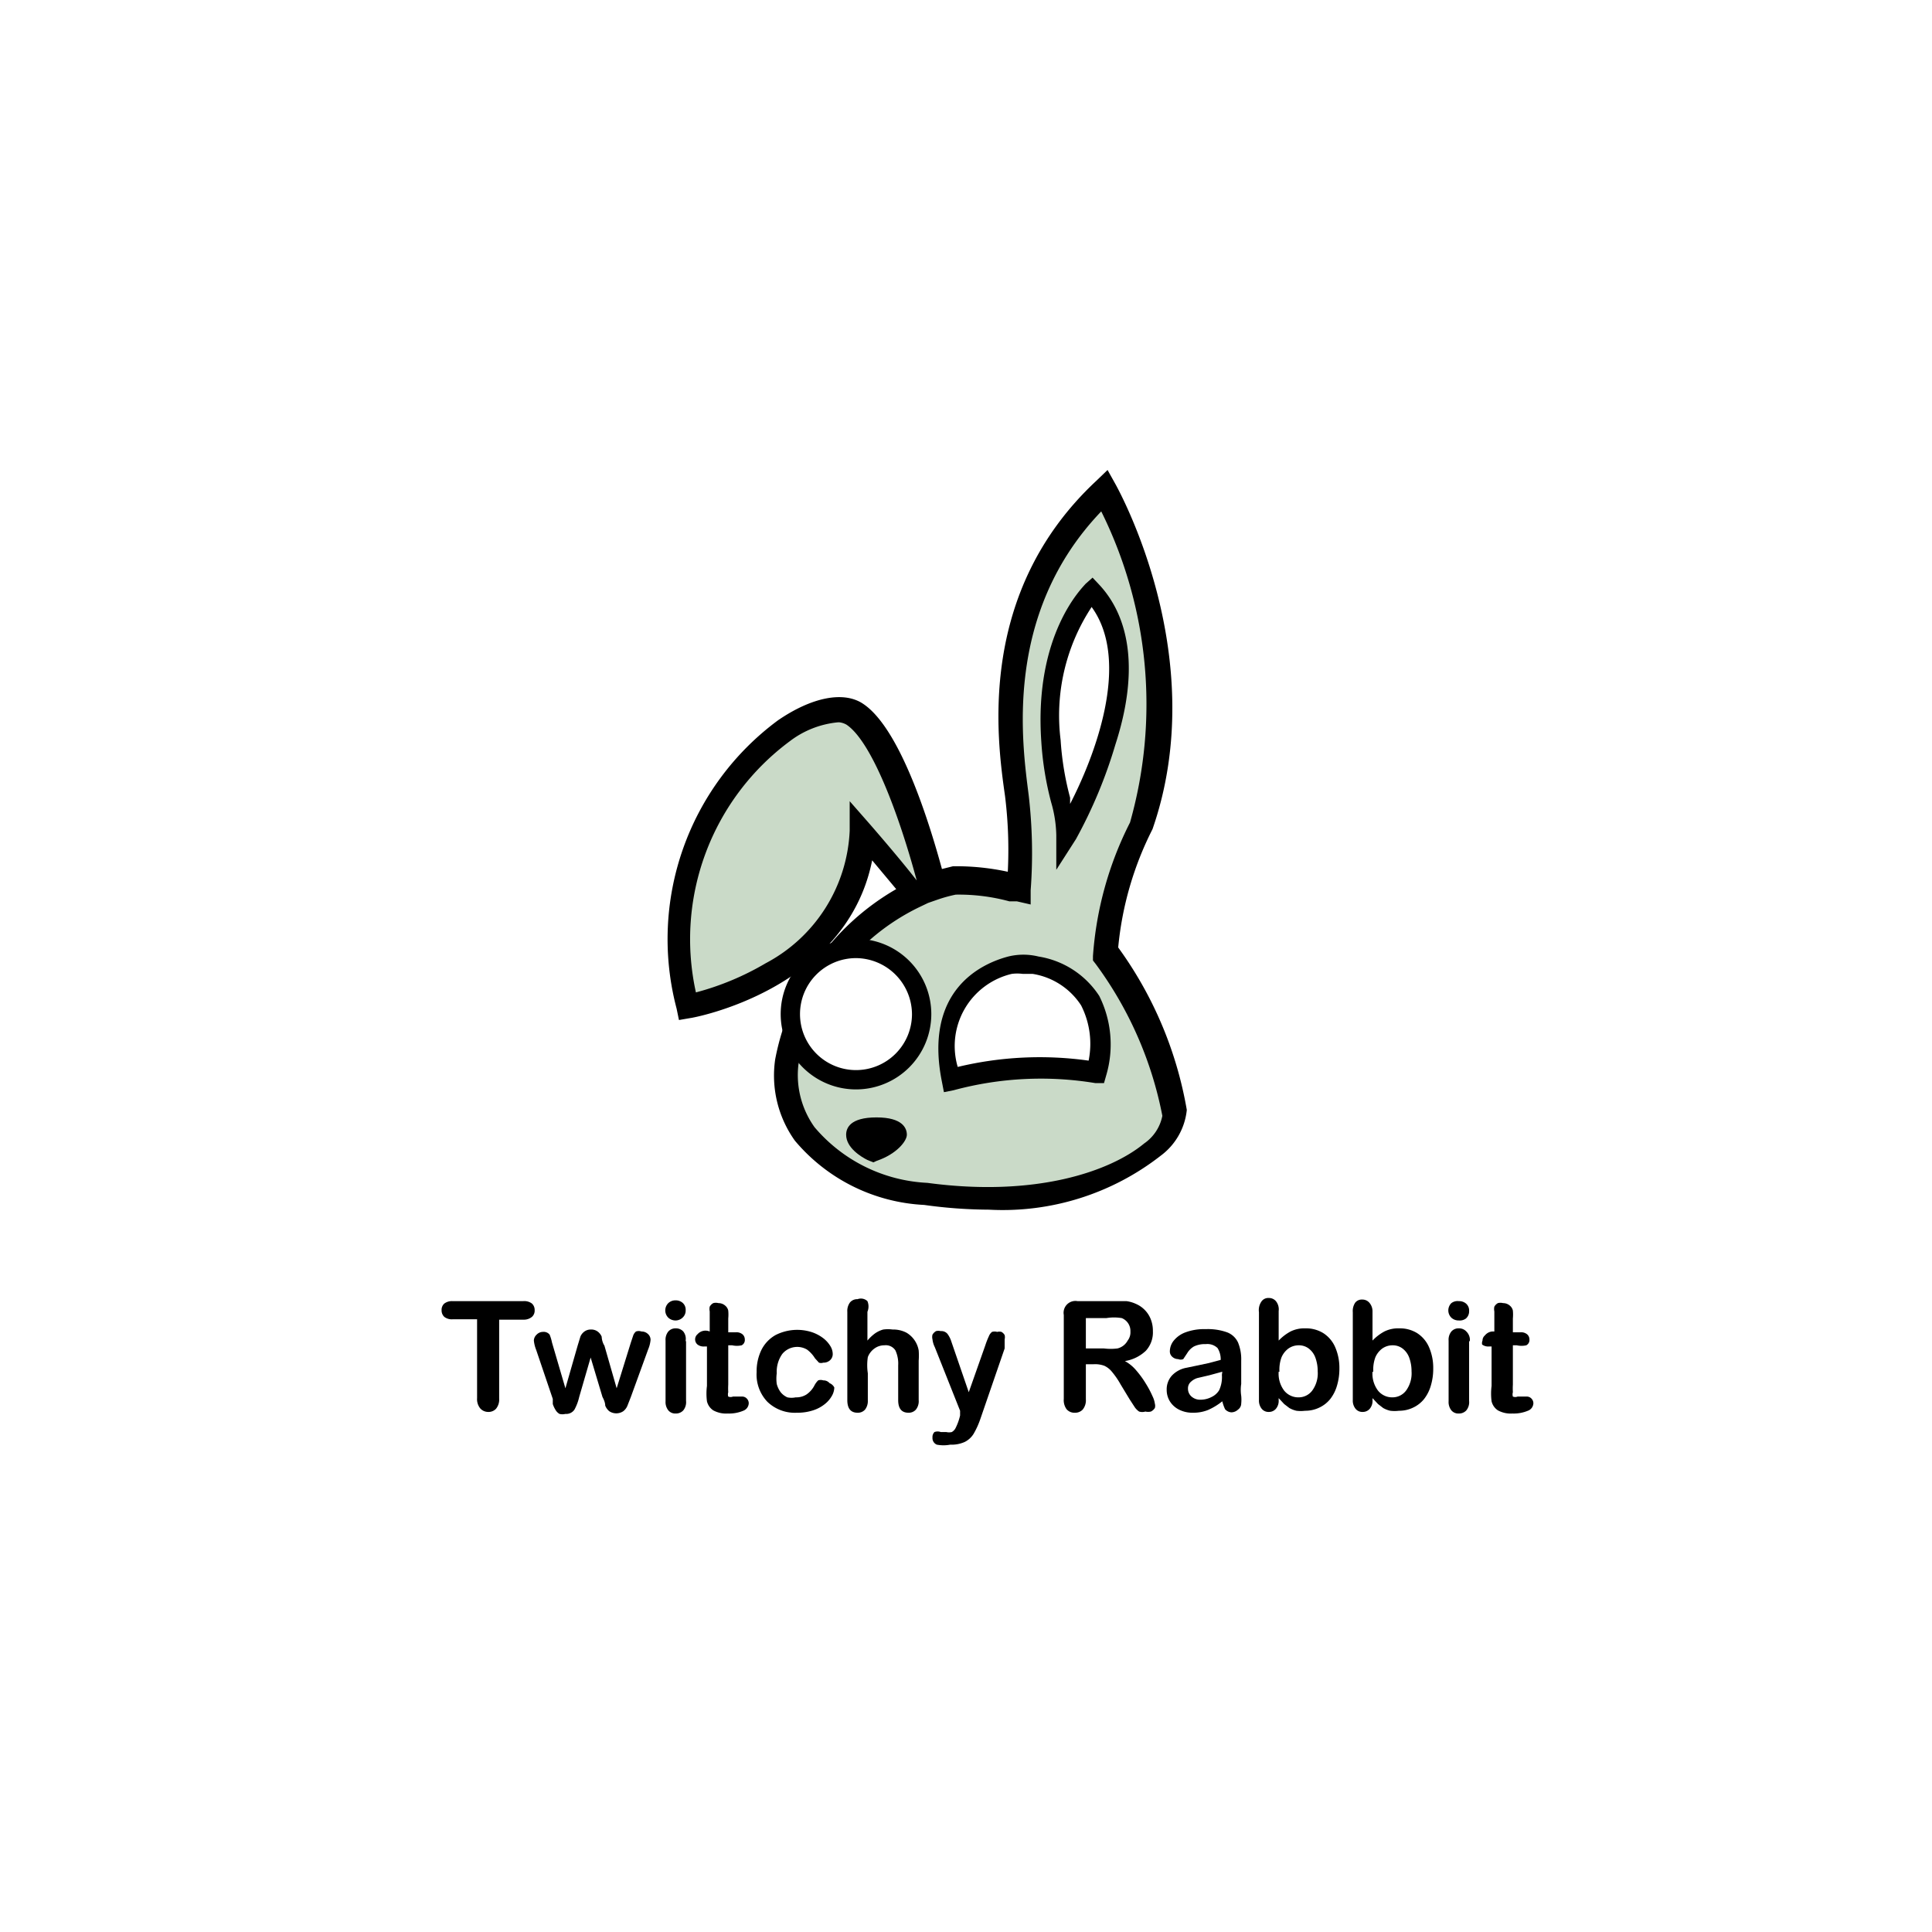 <svg xmlns="http://www.w3.org/2000/svg" viewBox="0 0 49 49"><defs><style>.cls-1{fill:#fff;}.cls-2{fill:#cadac8;}</style></defs><title>rabbit</title><g id="logo_bg" data-name="logo bg"><rect class="cls-1" width="49" height="49"/></g><g id="logo"><path class="cls-2" d="M29.77,28.22c0,.93-2.22,2.59-6.3,2S20,26.92,20,26.92a5.94,5.94,0,0,1,3.23-4.28c-.42-.56-1.29-1.56-1.29-1.56-.19,3.71-4.45,4.45-4.45,4.45-1.11-5.19,3.15-8.15,4.26-7.41.92.61,1.71,3.38,2,4.32a3.56,3.56,0,0,1,.54-.15,5.13,5.13,0,0,1,1.48.19l.14,0a12.38,12.38,0,0,0-.05-2.34c-.19-1.3-.74-5,2.22-7.78,0,0,2.41,4.26.93,8.52A8.55,8.55,0,0,0,28,24.19,9.7,9.7,0,0,1,29.77,28.22Z"/><path d="M25.08,30.68a12.17,12.17,0,0,1-1.64-.12,4.58,4.58,0,0,1-3.28-1.63,2.84,2.84,0,0,1-.5-2.06,6.35,6.35,0,0,1,3.07-4.32l-.61-.73c-.66,3.3-4.57,4-4.61,4l-.29.05-.06-.29a6.9,6.9,0,0,1,2.57-7.31c.86-.59,1.67-.75,2.16-.42.89.59,1.61,2.76,2,4.19l.28-.07h.05a6.15,6.15,0,0,1,1.34.14,11.06,11.06,0,0,0-.07-1.92v0c-.2-1.41-.74-5.15,2.32-8l.28-.27.19.34c.1.18,2.46,4.43.95,8.77l0,0a8.34,8.34,0,0,0-.87,3,9.84,9.84,0,0,1,1.74,4.12,1.65,1.65,0,0,1-.66,1.16A6.51,6.51,0,0,1,25.08,30.68ZM20.25,27a2.27,2.27,0,0,0,.41,1.59A4,4,0,0,0,23.52,30c2.75.37,4.64-.29,5.5-1a1.11,1.11,0,0,0,.46-.7,9.53,9.53,0,0,0-1.69-3.85l-.07-.09v-.11a8.83,8.83,0,0,1,.94-3.39,11,11,0,0,0-.73-7.89c-2.5,2.61-2,5.92-1.84,7.2v0a12.64,12.64,0,0,1,.05,2.41l0,.36-.35-.08-.12,0H25.6a4.9,4.9,0,0,0-1.36-.17,3.59,3.59,0,0,0-.47.13l-.23.08-.23.11A5.61,5.61,0,0,0,20.25,27Zm1-8.68a2.38,2.38,0,0,0-1.22.48,6.25,6.25,0,0,0-2.38,6.37,7,7,0,0,0,1.77-.74,4,4,0,0,0,2.13-3.36l0-.75.5.57s.76.87,1.2,1.44c-.45-1.67-1.14-3.52-1.78-3.95A.47.47,0,0,0,21.29,18.32Z"/><circle class="cls-1" cx="21.71" cy="25.72" r="1.67"/><path d="M21.71,27.63a1.91,1.91,0,1,1,1.91-1.91A1.91,1.91,0,0,1,21.71,27.63Zm0-3.33a1.42,1.42,0,1,0,1.42,1.42A1.43,1.43,0,0,0,21.71,24.3Z"/><path class="cls-1" d="M24.12,27.39a8.67,8.67,0,0,1,3.71-.19,2.07,2.07,0,0,0-1.55-2.72,1.35,1.35,0,0,0-.65,0C25,24.67,23.7,25.28,24.12,27.39Z"/><path d="M23.94,27.7l-.05-.26c-.47-2.33,1-3,1.68-3.18a1.6,1.6,0,0,1,.77,0,2.26,2.26,0,0,1,1.54,1,2.76,2.76,0,0,1,.18,2l-.06.21-.22,0a8.47,8.47,0,0,0-3.59.18Zm2-3a1.08,1.08,0,0,0-.28,0,1.88,1.88,0,0,0-1.37,2.36,8.9,8.9,0,0,1,3.32-.16,2.15,2.15,0,0,0-.19-1.4,1.8,1.8,0,0,0-1.23-.8Z"/><path class="cls-1" d="M27.69,15a4.71,4.71,0,0,0-1,3.77c.09,1.36.38,1.65.38,2.39C27,21.18,29.54,17,27.69,15Z"/><path d="M26.79,22.06v-.88a3.17,3.17,0,0,0-.13-.83,7.94,7.94,0,0,1-.25-1.54c-.19-2.74,1.06-3.92,1.12-4l.18-.16.16.17c.82.87,1,2.27.42,4.06a12.06,12.06,0,0,1-1,2.4Zm.9-6.67a5,5,0,0,0-.79,3.38,7.42,7.42,0,0,0,.24,1.46l0,.16C27.74,19.23,28.7,16.8,27.69,15.4Z"/><path class="cls-1" d="M22.18,29.15s-.37-.19-.37-.37.93-.19.93,0S22.18,29.15,22.18,29.15Z"/><path d="M22.15,29.48,22,29.42c-.16-.08-.54-.31-.54-.64,0-.17.1-.44.77-.44s.77.28.77.44-.26.49-.76.66Zm-.07-.62Z"/><path d="M13.28,33.47h-.62v2a.37.37,0,0,1-.08.26.26.26,0,0,1-.2.08.27.27,0,0,1-.2-.09.37.37,0,0,1-.08-.26v-2h-.62a.31.31,0,0,1-.21-.06.22.22,0,0,1-.07-.17.21.21,0,0,1,.07-.17.32.32,0,0,1,.21-.06h1.79a.32.32,0,0,1,.22.06.22.22,0,0,1,.07.17.21.21,0,0,1-.07.17A.32.32,0,0,1,13.28,33.47Z"/><path d="M14,34.05l.34,1.16.31-1.08.07-.23a.3.3,0,0,1,.09-.12.27.27,0,0,1,.18-.06.27.27,0,0,1,.18.06.32.32,0,0,1,.09.12s0,.12.07.23l.31,1.08L16,34.05l.06-.18a.24.24,0,0,1,.07-.1.21.21,0,0,1,.14,0,.23.23,0,0,1,.16.06.2.2,0,0,1,.07.15.79.79,0,0,1-.06.24L16,35.43l-.09.23a.34.34,0,0,1-.1.13.32.32,0,0,1-.36,0,.36.36,0,0,1-.1-.14q0-.09-.07-.22l-.3-1-.29,1a1.24,1.24,0,0,1-.12.32.25.25,0,0,1-.23.11.3.3,0,0,1-.15,0,.28.28,0,0,1-.1-.1.71.71,0,0,1-.07-.15l0-.13-.42-1.24a.88.88,0,0,1-.06-.24.21.21,0,0,1,.07-.15.22.22,0,0,1,.16-.07.19.19,0,0,1,.17.07A1.08,1.08,0,0,1,14,34.05Z"/><path d="M17.14,33.49a.27.27,0,0,1-.19-.07.26.26,0,0,1,0-.37.26.26,0,0,1,.18-.07.27.27,0,0,1,.18.06.23.23,0,0,1,.08.19.24.24,0,0,1-.08.19A.26.26,0,0,1,17.14,33.49Zm.26.54v1.5a.33.33,0,0,1-.07.24.25.25,0,0,1-.19.08.23.23,0,0,1-.19-.08.34.34,0,0,1-.07-.23V34a.33.33,0,0,1,.07-.23.24.24,0,0,1,.19-.08.25.25,0,0,1,.19.08A.3.3,0,0,1,17.39,34Z"/><path d="M18,33.77H18v-.31q0-.13,0-.2a.29.29,0,0,1,0-.12.23.23,0,0,1,.09-.09.25.25,0,0,1,.13,0,.26.26,0,0,1,.18.07.22.22,0,0,1,.07.12,1.09,1.09,0,0,1,0,.2v.35h.19a.24.24,0,0,1,.17.05.17.17,0,0,1,.06.13.15.15,0,0,1-.08.15.54.54,0,0,1-.24,0h-.1v1a1.57,1.57,0,0,0,0,.19.19.19,0,0,0,0,.11.16.16,0,0,0,.12,0l.12,0,.12,0a.16.16,0,0,1,.11.05.17.17,0,0,1,.05.12.21.21,0,0,1-.14.19.93.93,0,0,1-.39.07.68.68,0,0,1-.37-.08.38.38,0,0,1-.16-.23,1.53,1.53,0,0,1,0-.39v-1h-.07a.25.25,0,0,1-.17-.05.17.17,0,0,1-.06-.13.17.17,0,0,1,.06-.13A.27.27,0,0,1,18,33.77Z"/><path d="M21.16,35.19a.45.45,0,0,1-.06.21.71.71,0,0,1-.18.21.92.92,0,0,1-.3.16,1.27,1.27,0,0,1-.41.06,1,1,0,0,1-.75-.28,1,1,0,0,1-.27-.75,1.24,1.24,0,0,1,.12-.56.89.89,0,0,1,.36-.38,1.21,1.21,0,0,1,.93-.07,1,1,0,0,1,.28.15.73.73,0,0,1,.18.2.39.39,0,0,1,.06.2.21.21,0,0,1-.07.16.24.24,0,0,1-.17.06.17.17,0,0,1-.11,0l-.1-.11a.79.79,0,0,0-.2-.22.49.49,0,0,0-.63.11.78.78,0,0,0-.14.49,1,1,0,0,0,0,.27.61.61,0,0,0,.1.21.45.45,0,0,0,.17.13.5.5,0,0,0,.21,0,.48.48,0,0,0,.27-.07.63.63,0,0,0,.2-.22.51.51,0,0,1,.1-.14.19.19,0,0,1,.13,0,.2.2,0,0,1,.16.07A.23.23,0,0,1,21.16,35.19Z"/><path d="M22,33.27V34a1.11,1.11,0,0,1,.19-.18.69.69,0,0,1,.21-.1.88.88,0,0,1,.24,0,.72.72,0,0,1,.35.08.65.65,0,0,1,.31.45,1.64,1.64,0,0,1,0,.26v1a.34.34,0,0,1-.07.24.24.24,0,0,1-.19.08q-.26,0-.26-.32v-.88a.8.8,0,0,0-.07-.38.29.29,0,0,0-.28-.13.42.42,0,0,0-.25.08.47.47,0,0,0-.17.22,1.38,1.38,0,0,0,0,.41v.69a.35.35,0,0,1-.07.23.24.24,0,0,1-.19.08q-.26,0-.26-.32V33.27a.36.36,0,0,1,.07-.24.24.24,0,0,1,.19-.08A.24.24,0,0,1,22,33,.35.35,0,0,1,22,33.27Z"/><path d="M24.35,35.9l0-.12-.64-1.61a.6.6,0,0,1-.06-.2.24.24,0,0,1,0-.12.25.25,0,0,1,.09-.09.25.25,0,0,1,.12,0,.2.2,0,0,1,.17.07.66.66,0,0,1,.1.2l.44,1.28.42-1.19a2,2,0,0,1,.09-.23.26.26,0,0,1,.08-.11.23.23,0,0,1,.13,0,.22.22,0,0,1,.11,0,.22.22,0,0,1,.08.08.23.23,0,0,1,0,.11l0,.1,0,.13L24.86,36a2.07,2.07,0,0,1-.17.37.56.56,0,0,1-.22.2.81.81,0,0,1-.37.07.9.9,0,0,1-.34,0,.18.18,0,0,1-.11-.18.18.18,0,0,1,.05-.14.23.23,0,0,1,.16,0H24a.31.31,0,0,0,.14,0,.25.25,0,0,0,.09-.09A1.4,1.4,0,0,0,24.35,35.9Z"/><path d="M27.74,34.6h-.2v.89a.37.37,0,0,1-.08.26.26.26,0,0,1-.2.08.26.26,0,0,1-.21-.09.39.39,0,0,1-.07-.26V33.35a.3.3,0,0,1,.35-.35h.92l.32,0a.82.82,0,0,1,.24.07.7.7,0,0,1,.23.16.69.69,0,0,1,.15.24.79.79,0,0,1,.05.29.69.69,0,0,1-.18.5,1,1,0,0,1-.53.26,1,1,0,0,1,.29.24,2.4,2.4,0,0,1,.24.33,2.47,2.47,0,0,1,.17.32.63.63,0,0,1,.06.19.2.2,0,0,1,0,.11.25.25,0,0,1-.1.09.3.3,0,0,1-.14,0,.27.27,0,0,1-.16,0,.43.43,0,0,1-.11-.11l-.13-.2-.23-.38a2.06,2.06,0,0,0-.22-.32.54.54,0,0,0-.19-.15A.67.67,0,0,0,27.74,34.6Zm.32-1.17h-.52v.77H28a1.41,1.41,0,0,0,.34,0A.4.4,0,0,0,28.6,34a.34.34,0,0,0,.07-.23.35.35,0,0,0-.22-.34A1.18,1.18,0,0,0,28.06,33.43Z"/><path d="M31,35.54a1.6,1.6,0,0,1-.36.22,1,1,0,0,1-.39.07.75.75,0,0,1-.35-.08.58.58,0,0,1-.23-.21.55.55,0,0,1-.08-.29.52.52,0,0,1,.13-.36.67.67,0,0,1,.37-.2l.24-.05.33-.07.3-.08a.54.54,0,0,0-.08-.3.37.37,0,0,0-.3-.1.63.63,0,0,0-.3.06.48.48,0,0,0-.17.17l-.1.15a.17.17,0,0,1-.13,0,.22.22,0,0,1-.15-.06.18.18,0,0,1-.06-.14.44.44,0,0,1,.1-.27.69.69,0,0,1,.3-.21,1.36,1.36,0,0,1,.51-.08,1.45,1.45,0,0,1,.54.08.5.5,0,0,1,.28.26,1.12,1.12,0,0,1,.08.46q0,.18,0,.31t0,.28a1,1,0,0,0,0,.3,1,1,0,0,1,0,.2.19.19,0,0,1-.08.15.25.25,0,0,1-.17.07.23.23,0,0,1-.16-.08A1.11,1.11,0,0,1,31,35.54Zm0-.75-.33.09-.3.07a.41.41,0,0,0-.16.09.22.22,0,0,0-.08.18.26.26,0,0,0,.09.2.33.33,0,0,0,.23.08.61.61,0,0,0,.28-.07.45.45,0,0,0,.19-.17.79.79,0,0,0,.07-.39Z"/><path d="M32.43,33.25V34a1.21,1.21,0,0,1,.3-.23.79.79,0,0,1,.38-.08.83.83,0,0,1,.45.12.8.8,0,0,1,.3.35,1.31,1.31,0,0,1,.11.55,1.48,1.48,0,0,1-.06.43,1,1,0,0,1-.17.34.78.78,0,0,1-.28.22.81.81,0,0,1-.36.08.86.86,0,0,1-.22,0,.66.66,0,0,1-.18-.07l-.13-.1-.14-.15v.05a.31.31,0,0,1-.07.22.23.23,0,0,1-.18.08.22.22,0,0,1-.18-.08.33.33,0,0,1-.07-.22V33.28A.38.38,0,0,1,32,33a.21.21,0,0,1,.18-.08.23.23,0,0,1,.18.08A.33.33,0,0,1,32.43,33.25Zm0,1.54a.71.71,0,0,0,.14.48.46.46,0,0,0,.37.17.43.43,0,0,0,.34-.17.74.74,0,0,0,.14-.49,1,1,0,0,0-.06-.35.51.51,0,0,0-.17-.23.41.41,0,0,0-.25-.08.45.45,0,0,0-.26.08.54.54,0,0,0-.18.23A.91.91,0,0,0,32.45,34.79Z"/><path d="M34.81,33.25V34a1.21,1.21,0,0,1,.3-.23.79.79,0,0,1,.38-.08.83.83,0,0,1,.45.12.8.8,0,0,1,.3.35,1.31,1.31,0,0,1,.11.55,1.48,1.48,0,0,1-.06.43,1,1,0,0,1-.17.34.78.78,0,0,1-.28.22.81.81,0,0,1-.36.08.86.86,0,0,1-.22,0,.66.66,0,0,1-.18-.07l-.13-.1-.14-.15v.05a.31.31,0,0,1-.07.22.23.23,0,0,1-.18.08.22.22,0,0,1-.18-.08.33.33,0,0,1-.07-.22V33.28a.38.38,0,0,1,.06-.24.21.21,0,0,1,.18-.08.23.23,0,0,1,.18.08A.33.33,0,0,1,34.81,33.25Zm0,1.54a.71.71,0,0,0,.14.48.46.46,0,0,0,.37.17.43.43,0,0,0,.34-.17.74.74,0,0,0,.14-.49,1,1,0,0,0-.06-.35.51.51,0,0,0-.17-.23.41.41,0,0,0-.25-.08.45.45,0,0,0-.26.08.54.54,0,0,0-.18.23A.91.91,0,0,0,34.83,34.79Z"/><path d="M37,33.49a.27.27,0,0,1-.19-.07.26.26,0,0,1,0-.37A.26.26,0,0,1,37,33a.27.27,0,0,1,.18.06.23.23,0,0,1,.08.19.24.24,0,0,1-.08.19A.26.26,0,0,1,37,33.49Zm.26.54v1.5a.33.33,0,0,1-.07.24.25.25,0,0,1-.19.08.23.23,0,0,1-.19-.08.34.34,0,0,1-.07-.23V34a.33.33,0,0,1,.07-.23.24.24,0,0,1,.19-.08.25.25,0,0,1,.19.08A.3.3,0,0,1,37.28,34Z"/><path d="M37.84,33.77h.06v-.31q0-.13,0-.2a.29.29,0,0,1,0-.12.23.23,0,0,1,.09-.09.25.25,0,0,1,.13,0,.26.26,0,0,1,.18.07.22.22,0,0,1,.07.12,1.09,1.09,0,0,1,0,.2v.35h.19a.24.24,0,0,1,.17.05.17.17,0,0,1,.06.13.15.15,0,0,1-.08.15.54.54,0,0,1-.24,0h-.1v1a1.57,1.57,0,0,0,0,.19.19.19,0,0,0,0,.11.16.16,0,0,0,.12,0l.12,0,.12,0a.16.16,0,0,1,.11.05.17.17,0,0,1,.05.12.21.21,0,0,1-.14.19.93.93,0,0,1-.39.07.68.68,0,0,1-.37-.08.38.38,0,0,1-.16-.23,1.53,1.53,0,0,1,0-.39v-1h-.07a.25.25,0,0,1-.17-.05A.17.17,0,0,1,37.6,34a.17.17,0,0,1,.06-.13A.27.27,0,0,1,37.84,33.77Z"/></g></svg>
